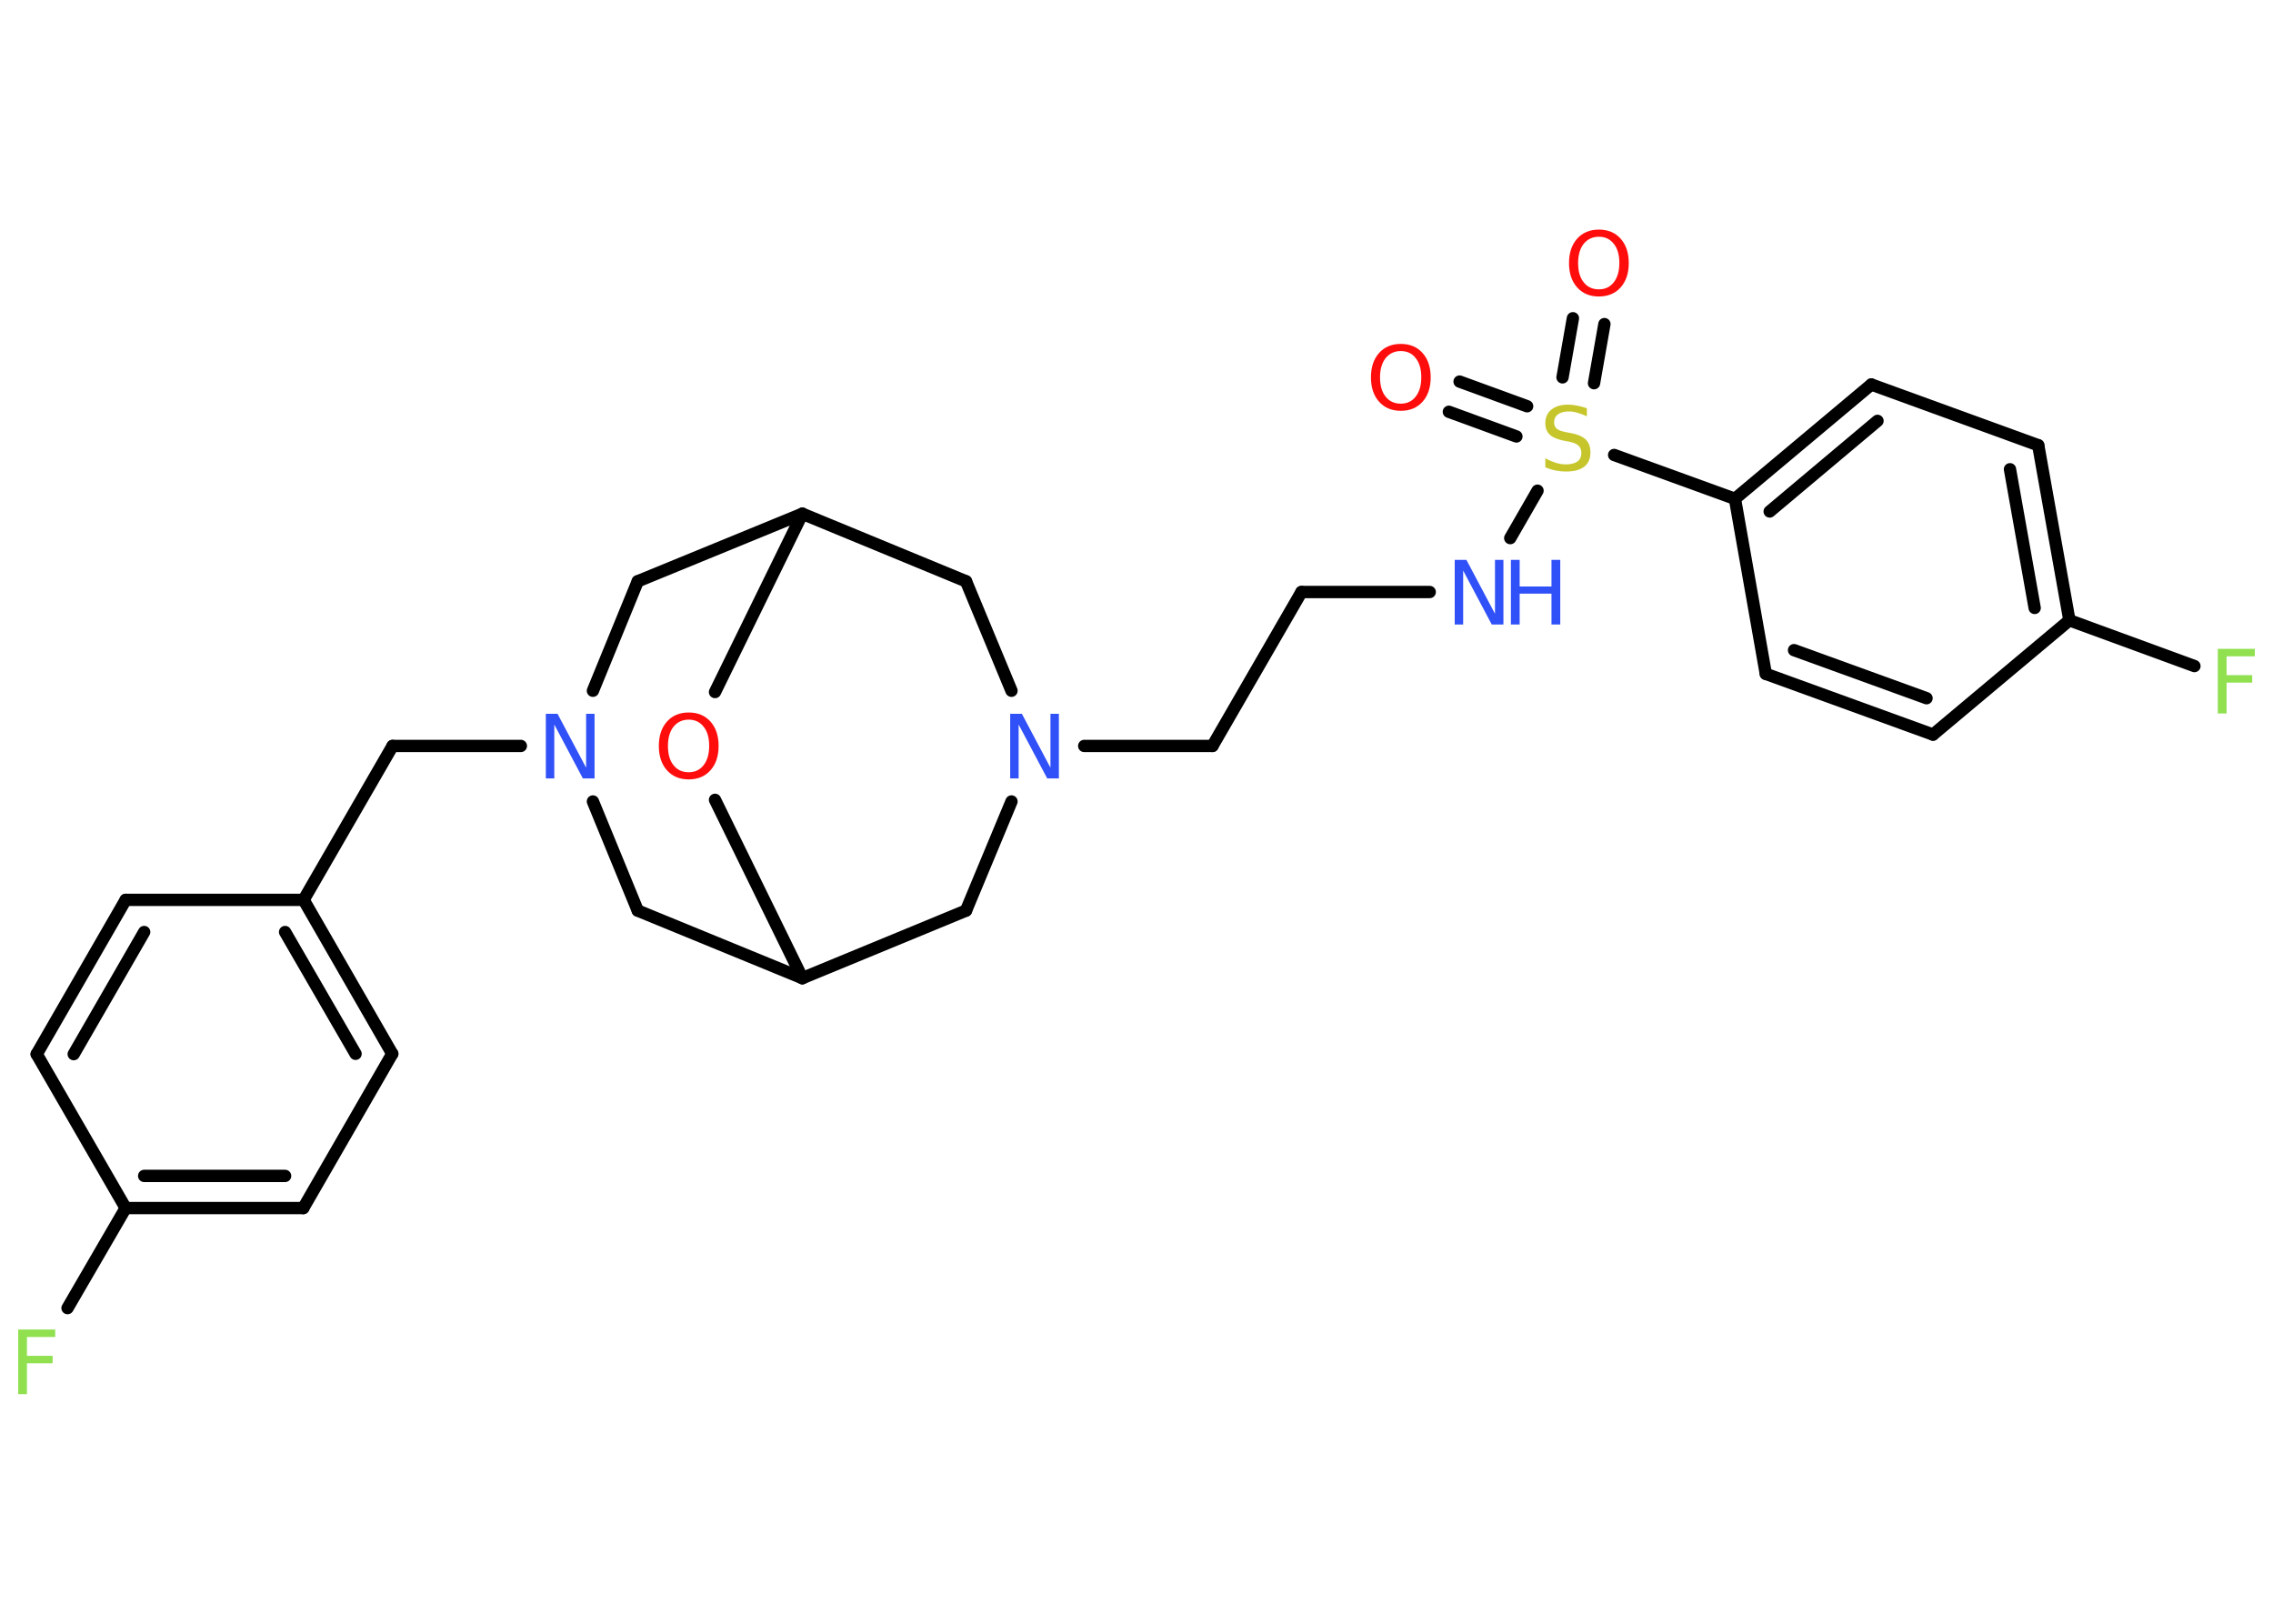 <?xml version='1.0' encoding='UTF-8'?>
<!DOCTYPE svg PUBLIC "-//W3C//DTD SVG 1.1//EN" "http://www.w3.org/Graphics/SVG/1.1/DTD/svg11.dtd">
<svg version='1.2' xmlns='http://www.w3.org/2000/svg' xmlns:xlink='http://www.w3.org/1999/xlink' width='70.0mm' height='50.0mm' viewBox='0 0 70.0 50.0'>
  <desc>Generated by the Chemistry Development Kit (http://github.com/cdk)</desc>
  <g stroke-linecap='round' stroke-linejoin='round' stroke='#000000' stroke-width='.38' fill='#3050F8'>
    <rect x='.0' y='.0' width='70.0' height='50.0' fill='#FFFFFF' stroke='none'/>
    <g id='mol1' class='mol'>
      <g id='mol1bnd1' class='bond'>
        <line x1='49.41' y1='9.98' x2='49.09' y2='11.8'/>
        <line x1='48.44' y1='9.8' x2='48.12' y2='11.62'/>
      </g>
      <g id='mol1bnd2' class='bond'>
        <line x1='46.7' y1='13.44' x2='44.62' y2='12.68'/>
        <line x1='47.03' y1='12.51' x2='44.95' y2='11.75'/>
      </g>
      <line id='mol1bnd3' class='bond' x1='47.35' y1='15.11' x2='46.51' y2='16.57'/>
      <line id='mol1bnd4' class='bond' x1='44.03' y1='18.23' x2='40.08' y2='18.23'/>
      <line id='mol1bnd5' class='bond' x1='40.08' y1='18.23' x2='37.34' y2='22.97'/>
      <line id='mol1bnd6' class='bond' x1='37.34' y1='22.97' x2='33.39' y2='22.97'/>
      <line id='mol1bnd7' class='bond' x1='31.15' y1='21.27' x2='29.75' y2='17.9'/>
      <line id='mol1bnd8' class='bond' x1='29.75' y1='17.9' x2='24.71' y2='15.82'/>
      <line id='mol1bnd9' class='bond' x1='24.71' y1='15.82' x2='19.64' y2='17.9'/>
      <line id='mol1bnd10' class='bond' x1='19.64' y1='17.9' x2='18.26' y2='21.27'/>
      <line id='mol1bnd11' class='bond' x1='16.04' y1='22.97' x2='12.09' y2='22.97'/>
      <line id='mol1bnd12' class='bond' x1='12.09' y1='22.97' x2='9.35' y2='27.71'/>
      <g id='mol1bnd13' class='bond'>
        <line x1='12.08' y1='32.45' x2='9.35' y2='27.71'/>
        <line x1='10.95' y1='32.45' x2='8.78' y2='28.7'/>
      </g>
      <line id='mol1bnd14' class='bond' x1='12.08' y1='32.45' x2='9.34' y2='37.2'/>
      <g id='mol1bnd15' class='bond'>
        <line x1='3.87' y1='37.2' x2='9.34' y2='37.2'/>
        <line x1='4.44' y1='36.21' x2='8.78' y2='36.21'/>
      </g>
      <line id='mol1bnd16' class='bond' x1='3.87' y1='37.2' x2='2.08' y2='40.28'/>
      <line id='mol1bnd17' class='bond' x1='3.87' y1='37.2' x2='1.13' y2='32.46'/>
      <g id='mol1bnd18' class='bond'>
        <line x1='3.87' y1='27.71' x2='1.13' y2='32.46'/>
        <line x1='4.44' y1='28.7' x2='2.27' y2='32.46'/>
      </g>
      <line id='mol1bnd19' class='bond' x1='9.35' y1='27.71' x2='3.87' y2='27.71'/>
      <line id='mol1bnd20' class='bond' x1='18.26' y1='24.68' x2='19.64' y2='28.04'/>
      <line id='mol1bnd21' class='bond' x1='19.64' y1='28.04' x2='24.71' y2='30.12'/>
      <line id='mol1bnd22' class='bond' x1='24.71' y1='30.12' x2='29.75' y2='28.04'/>
      <line id='mol1bnd23' class='bond' x1='31.15' y1='24.68' x2='29.75' y2='28.04'/>
      <line id='mol1bnd24' class='bond' x1='24.71' y1='30.12' x2='22.02' y2='24.63'/>
      <line id='mol1bnd25' class='bond' x1='24.71' y1='15.82' x2='22.02' y2='21.31'/>
      <line id='mol1bnd26' class='bond' x1='49.71' y1='14.01' x2='53.43' y2='15.36'/>
      <g id='mol1bnd27' class='bond'>
        <line x1='57.63' y1='11.84' x2='53.43' y2='15.36'/>
        <line x1='57.82' y1='12.96' x2='54.5' y2='15.75'/>
      </g>
      <line id='mol1bnd28' class='bond' x1='57.63' y1='11.84' x2='62.77' y2='13.71'/>
      <g id='mol1bnd29' class='bond'>
        <line x1='63.73' y1='19.1' x2='62.77' y2='13.71'/>
        <line x1='62.66' y1='18.72' x2='61.9' y2='14.45'/>
      </g>
      <line id='mol1bnd30' class='bond' x1='63.73' y1='19.1' x2='67.58' y2='20.51'/>
      <line id='mol1bnd31' class='bond' x1='63.73' y1='19.1' x2='59.53' y2='22.62'/>
      <g id='mol1bnd32' class='bond'>
        <line x1='54.38' y1='20.75' x2='59.53' y2='22.62'/>
        <line x1='55.25' y1='20.02' x2='59.33' y2='21.5'/>
      </g>
      <line id='mol1bnd33' class='bond' x1='53.43' y1='15.36' x2='54.38' y2='20.75'/>
      <path id='mol1atm1' class='atom' d='M49.24 7.29q-.29 .0 -.47 .22q-.17 .22 -.17 .59q.0 .38 .17 .59q.17 .22 .47 .22q.29 .0 .46 -.22q.17 -.22 .17 -.59q.0 -.38 -.17 -.59q-.17 -.22 -.46 -.22zM49.24 7.07q.42 .0 .67 .28q.25 .28 .25 .75q.0 .47 -.25 .75q-.25 .28 -.67 .28q-.42 .0 -.67 -.28q-.25 -.28 -.25 -.75q.0 -.47 .25 -.75q.25 -.28 .67 -.28z' stroke='none' fill='#FF0D0D'/>
      <path id='mol1atm2' class='atom' d='M48.87 12.56v.26q-.15 -.07 -.29 -.11q-.14 -.04 -.26 -.04q-.22 .0 -.34 .09q-.12 .09 -.12 .24q.0 .13 .08 .2q.08 .07 .3 .11l.16 .03q.3 .06 .44 .2q.14 .14 .14 .39q.0 .29 -.19 .44q-.19 .15 -.57 .15q-.14 .0 -.3 -.03q-.16 -.03 -.33 -.1v-.28q.16 .09 .32 .14q.16 .05 .31 .05q.23 .0 .36 -.09q.12 -.09 .12 -.26q.0 -.15 -.09 -.23q-.09 -.08 -.29 -.12l-.16 -.03q-.3 -.06 -.44 -.19q-.13 -.13 -.13 -.35q.0 -.27 .19 -.42q.19 -.15 .51 -.15q.14 .0 .28 .03q.15 .03 .3 .08z' stroke='none' fill='#C6C62C'/>
      <path id='mol1atm3' class='atom' d='M43.14 10.81q-.29 .0 -.47 .22q-.17 .22 -.17 .59q.0 .38 .17 .59q.17 .22 .47 .22q.29 .0 .46 -.22q.17 -.22 .17 -.59q.0 -.38 -.17 -.59q-.17 -.22 -.46 -.22zM43.14 10.59q.42 .0 .67 .28q.25 .28 .25 .75q.0 .47 -.25 .75q-.25 .28 -.67 .28q-.42 .0 -.67 -.28q-.25 -.28 -.25 -.75q.0 -.47 .25 -.75q.25 -.28 .67 -.28z' stroke='none' fill='#FF0D0D'/>
      <g id='mol1atm4' class='atom'>
        <path d='M44.8 17.24h.36l.88 1.66v-1.66h.26v1.99h-.36l-.88 -1.66v1.66h-.26v-1.99z' stroke='none'/>
        <path d='M46.53 17.24h.27v.82h.98v-.82h.27v1.99h-.27v-.95h-.98v.95h-.27v-1.99z' stroke='none'/>
      </g>
      <path id='mol1atm7' class='atom' d='M31.11 21.98h.36l.88 1.66v-1.66h.26v1.99h-.36l-.88 -1.66v1.66h-.26v-1.99z' stroke='none'/>
      <path id='mol1atm11' class='atom' d='M16.81 21.98h.36l.88 1.66v-1.66h.26v1.99h-.36l-.88 -1.66v1.66h-.26v-1.99z' stroke='none'/>
      <path id='mol1atm17' class='atom' d='M.56 40.94h1.14v.23h-.87v.58h.79v.23h-.79v.95h-.27v-1.99z' stroke='none' fill='#90E050'/>
      <path id='mol1atm23' class='atom' d='M21.21 22.16q-.29 .0 -.47 .22q-.17 .22 -.17 .59q.0 .38 .17 .59q.17 .22 .47 .22q.29 .0 .46 -.22q.17 -.22 .17 -.59q.0 -.38 -.17 -.59q-.17 -.22 -.46 -.22zM21.21 21.94q.42 .0 .67 .28q.25 .28 .25 .75q.0 .47 -.25 .75q-.25 .28 -.67 .28q-.42 .0 -.67 -.28q-.25 -.28 -.25 -.75q.0 -.47 .25 -.75q.25 -.28 .67 -.28z' stroke='none' fill='#FF0D0D'/>
      <path id='mol1atm28' class='atom' d='M68.3 19.98h1.14v.23h-.87v.58h.79v.23h-.79v.95h-.27v-1.99z' stroke='none' fill='#90E050'/>
    </g>
  </g>
</svg>
